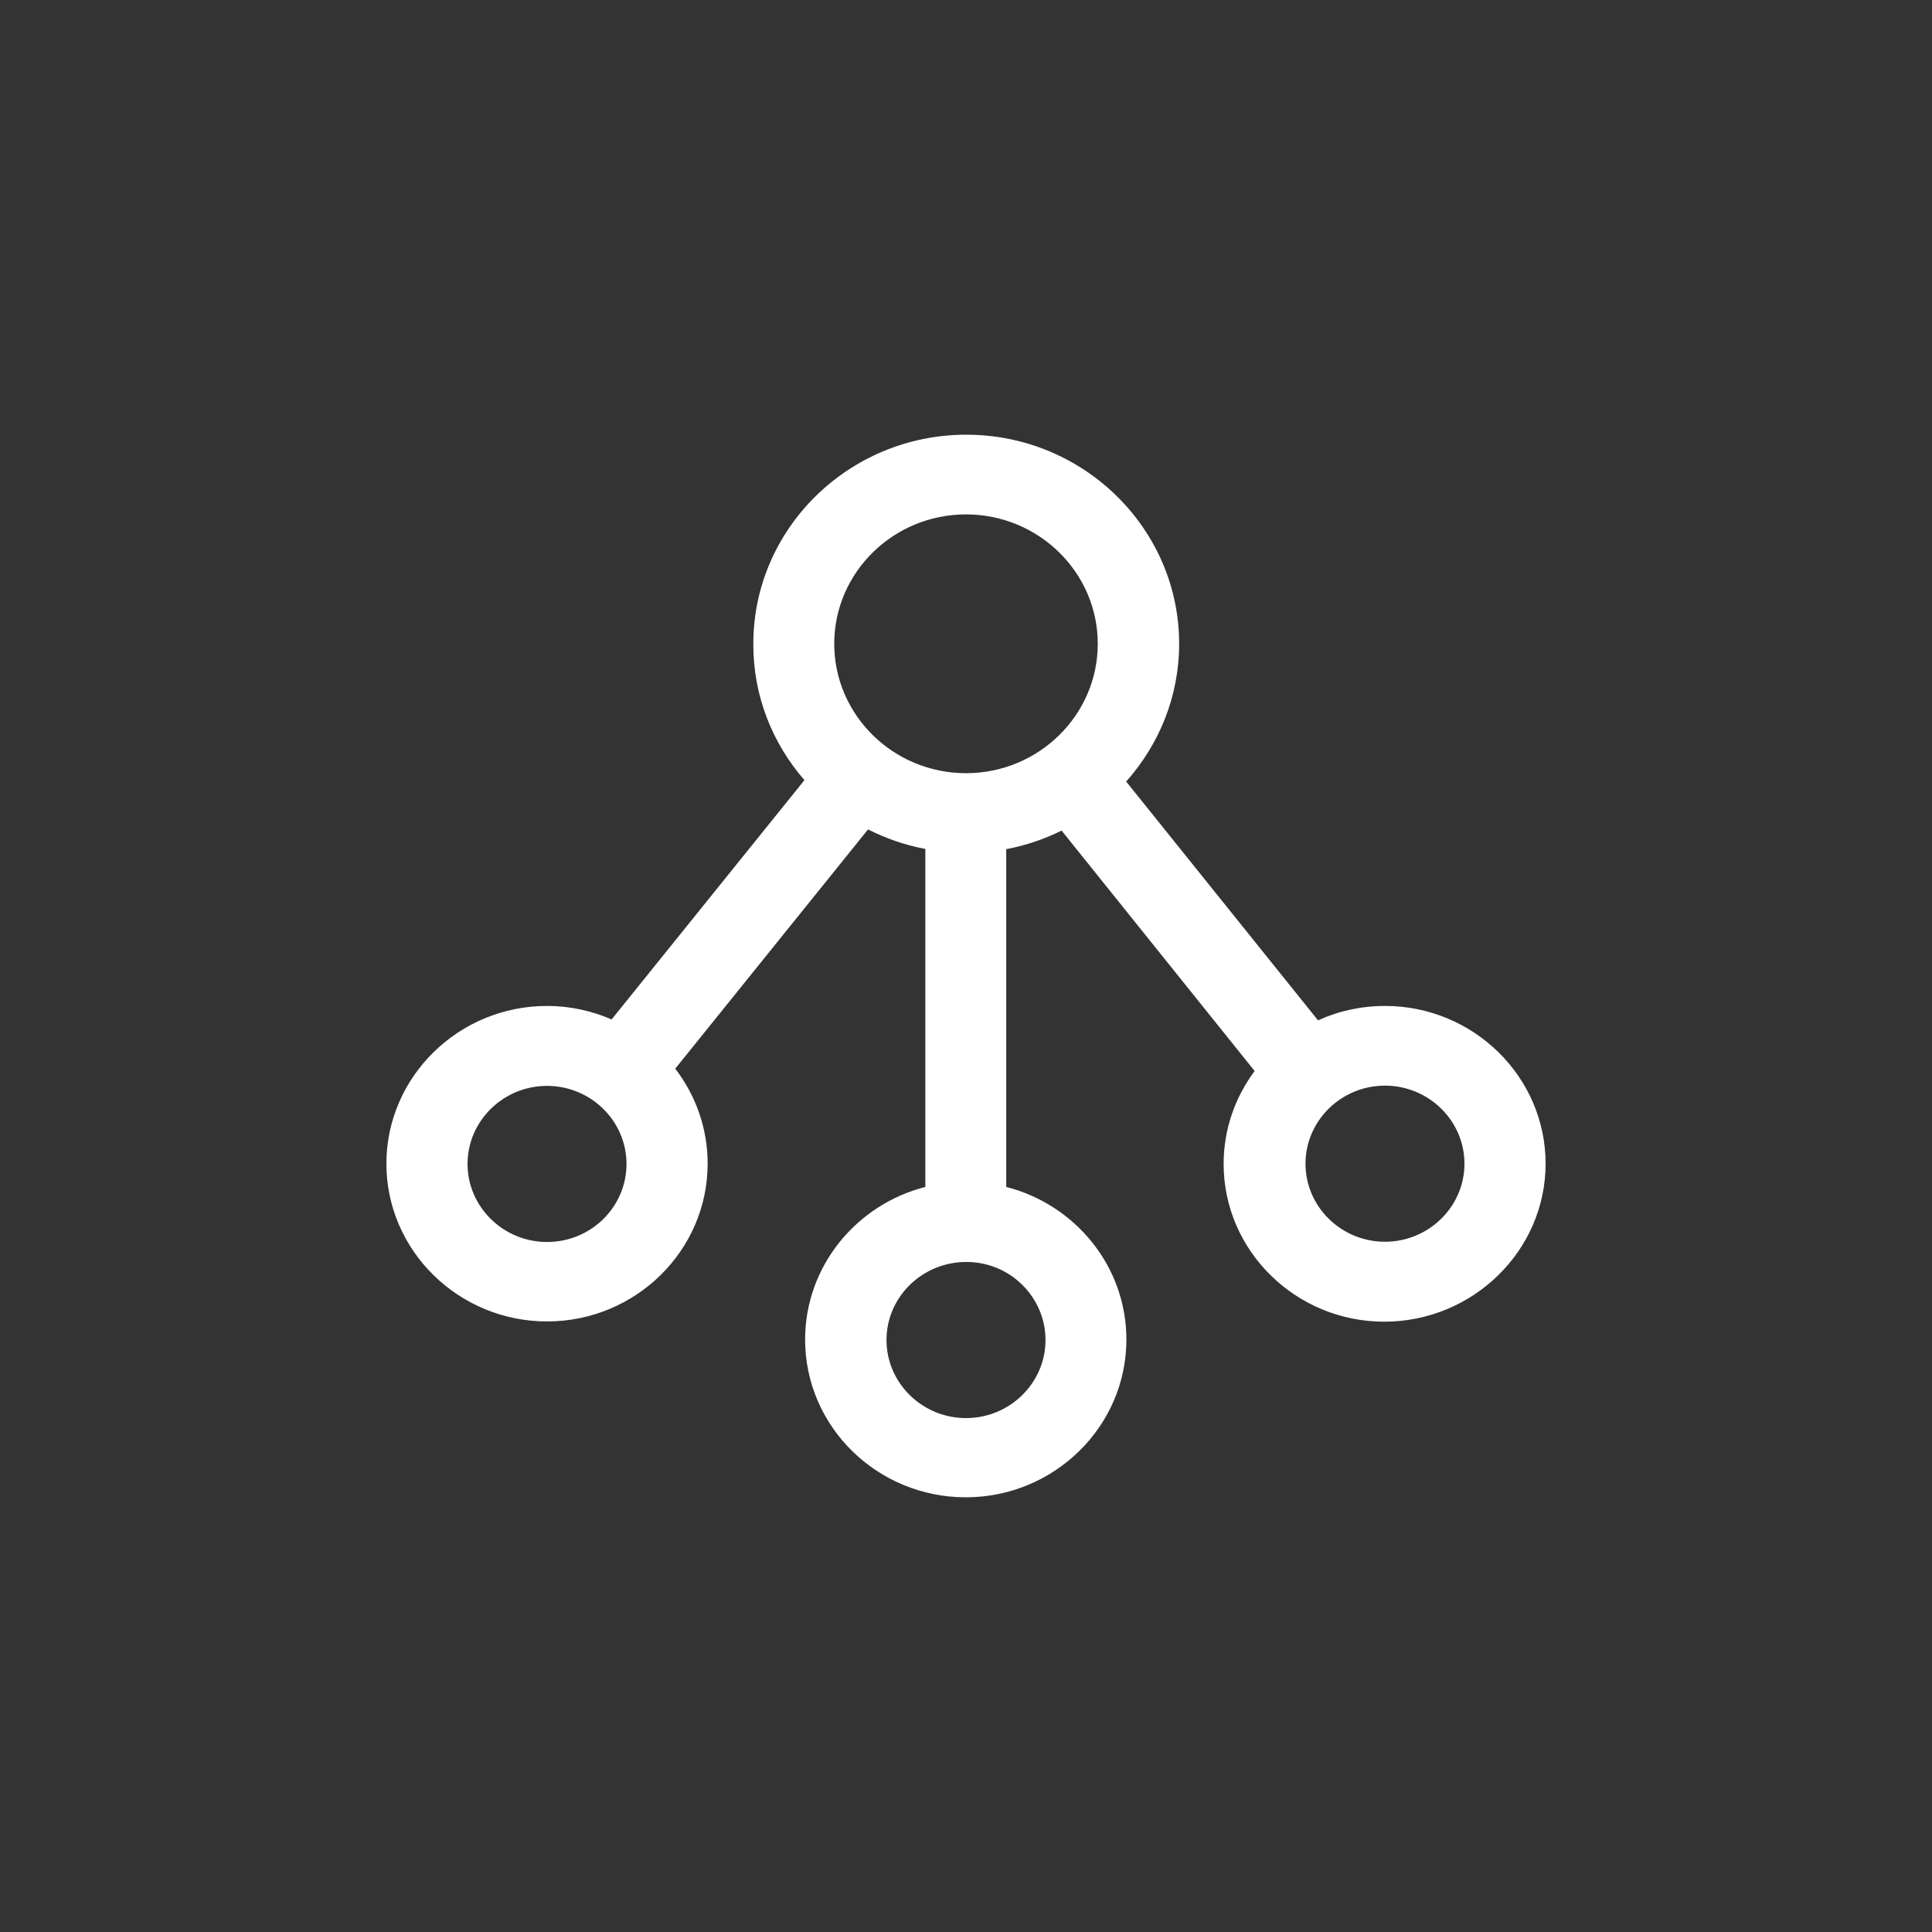<svg width="40" height="40" viewBox="0 0 40 40" fill="none" xmlns="http://www.w3.org/2000/svg">
<rect x="0" y="0" width="40" height="40" fill="#333333" stroke="none"/>
<g clip-path="url(#clip0_5979_17368)">
<path d="M16.655 16.152L12.663 21.106C12.251 20.928 11.801 20.827 11.326 20.827C9.494 20.827 8 22.294 8 24.093C8 25.892 9.494 27.359 11.326 27.359C13.158 27.359 14.651 25.892 14.651 24.093C14.651 23.357 14.402 22.674 13.98 22.126L17.972 17.172C18.34 17.359 18.741 17.499 19.158 17.576V24.574C17.727 24.94 16.669 26.219 16.669 27.734C16.669 29.538 18.163 31 19.995 31C21.827 31 23.321 29.533 23.321 27.734C23.321 26.219 22.263 24.94 20.833 24.574V17.581C21.239 17.504 21.621 17.374 21.979 17.196L25.976 22.174C25.574 22.713 25.334 23.377 25.334 24.098C25.334 25.897 26.828 27.364 28.66 27.364C30.491 27.364 32 25.897 32 24.093C32 22.294 30.506 20.827 28.674 20.827C28.18 20.827 27.709 20.933 27.288 21.125L23.316 16.181C23.997 15.416 24.413 14.421 24.413 13.329C24.413 10.943 22.434 9 20.005 9C17.576 9 15.597 10.943 15.597 13.329C15.592 14.406 15.993 15.392 16.655 16.152ZM11.326 25.714C10.42 25.714 9.68 24.988 9.68 24.098C9.68 23.208 10.42 22.482 11.326 22.482C12.232 22.482 12.971 23.208 12.971 24.098C12.971 24.988 12.237 25.714 11.326 25.714ZM21.646 27.744C21.646 28.634 20.906 29.36 20 29.36C19.094 29.36 18.354 28.634 18.354 27.744C18.354 26.864 19.074 26.147 19.971 26.128C19.98 26.128 19.99 26.128 20.005 26.128C20.015 26.128 20.024 26.128 20.039 26.128C20.926 26.142 21.646 26.864 21.646 27.744ZM30.32 24.093C30.32 24.983 29.58 25.709 28.674 25.709C27.768 25.709 27.029 24.983 27.029 24.093C27.029 23.203 27.768 22.477 28.674 22.477C29.58 22.477 30.32 23.203 30.32 24.093ZM20 10.65C21.504 10.65 22.728 11.852 22.728 13.329C22.728 14.805 21.504 16.008 20 16.008C18.496 16.008 17.272 14.805 17.272 13.329C17.272 11.852 18.496 10.65 20 10.65Z" fill="white"/>
</g>
<defs>
<clipPath id="clip0_5979_17368">
<rect width="40" height="40" fill="white"/>
</clipPath>
</defs>
</svg>
